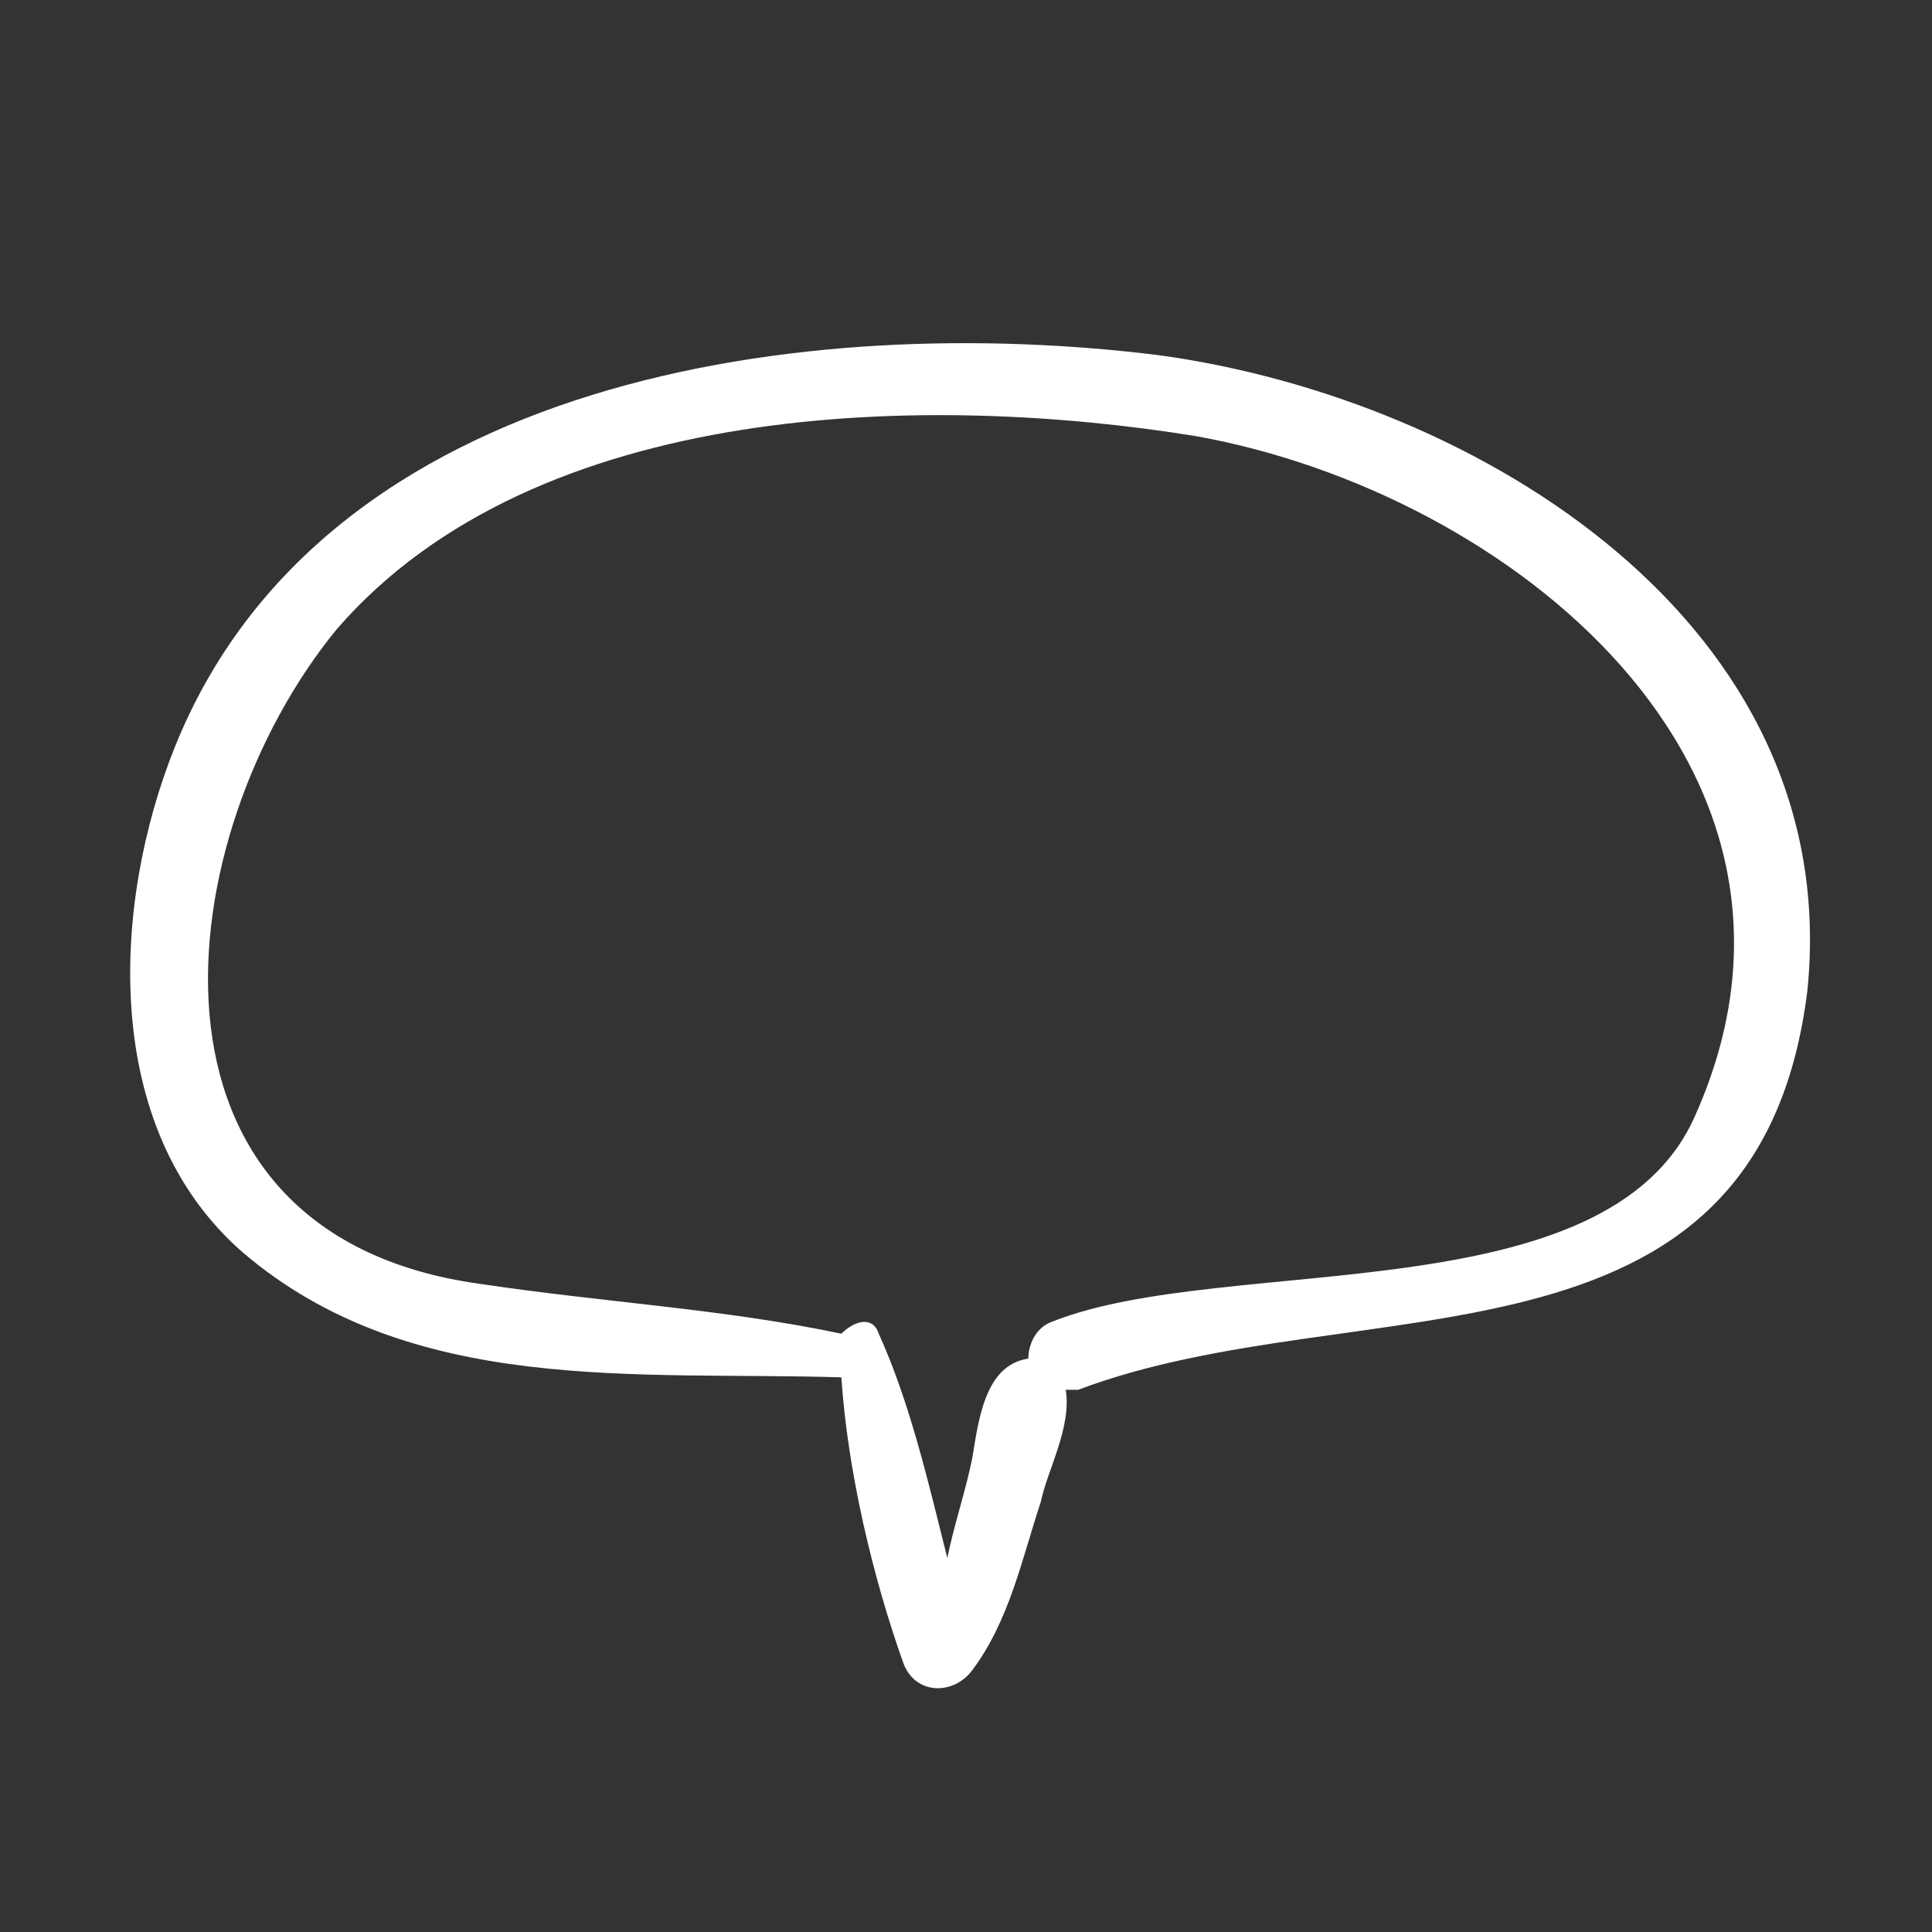 <?xml version="1.0" encoding="utf-8"?>
<!-- Generator: Adobe Illustrator 18.0.0, SVG Export Plug-In . SVG Version: 6.00 Build 0)  -->
<!DOCTYPE svg PUBLIC "-//W3C//DTD SVG 1.1//EN" "http://www.w3.org/Graphics/SVG/1.1/DTD/svg11.dtd">
<svg version="1.1" id="Capa_1" xmlns="http://www.w3.org/2000/svg" xmlns:xlink="http://www.w3.org/1999/xlink" x="0px" y="0px"
	 viewBox="0 0 31 31" enable-background="new 0 0 31 31" xml:space="preserve">
<rect x="0" y="0" width="31" height="31" fill="#333333" stroke="none"/>
<path fill="#FFFFFF" d="M18.6,5.7C13,5,5.2,6,2.8,12c-1,2.5-1.2,6.1,1.1,8.1c2.7,2.3,6.3,1.9,9.6,2c0.1,1.5,0.5,3.2,1,4.6
	c0.2,0.5,0.8,0.5,1.1,0.1c0.6-0.8,0.8-1.8,1.1-2.7c0.1-0.5,0.5-1.2,0.4-1.8c0.1,0,0.1,0,0.2,0c4.5-1.7,10.9,0,11.7-6.4
	C29.6,10,23.7,6.4,18.6,5.7L18.6,5.7z M27.2,17.9c-1.4,3.2-7.5,2.2-10.3,3.3c-0.3,0.1-0.4,0.4-0.4,0.6c-0.7,0.1-0.8,1-0.9,1.6
	c-0.1,0.5-0.3,1.1-0.4,1.6c-0.3-1.2-0.6-2.5-1.1-3.6c-0.1-0.3-0.4-0.2-0.6,0c-1.9-0.4-3.8-0.5-5.8-0.8c-5.8-0.8-5-7.2-2.3-10.5
	C8.6,6.4,14.9,6.3,19.2,7C24.2,7.9,29.7,12.3,27.2,17.9L27.2,17.9z M27.2,17.9"/>
</svg>
